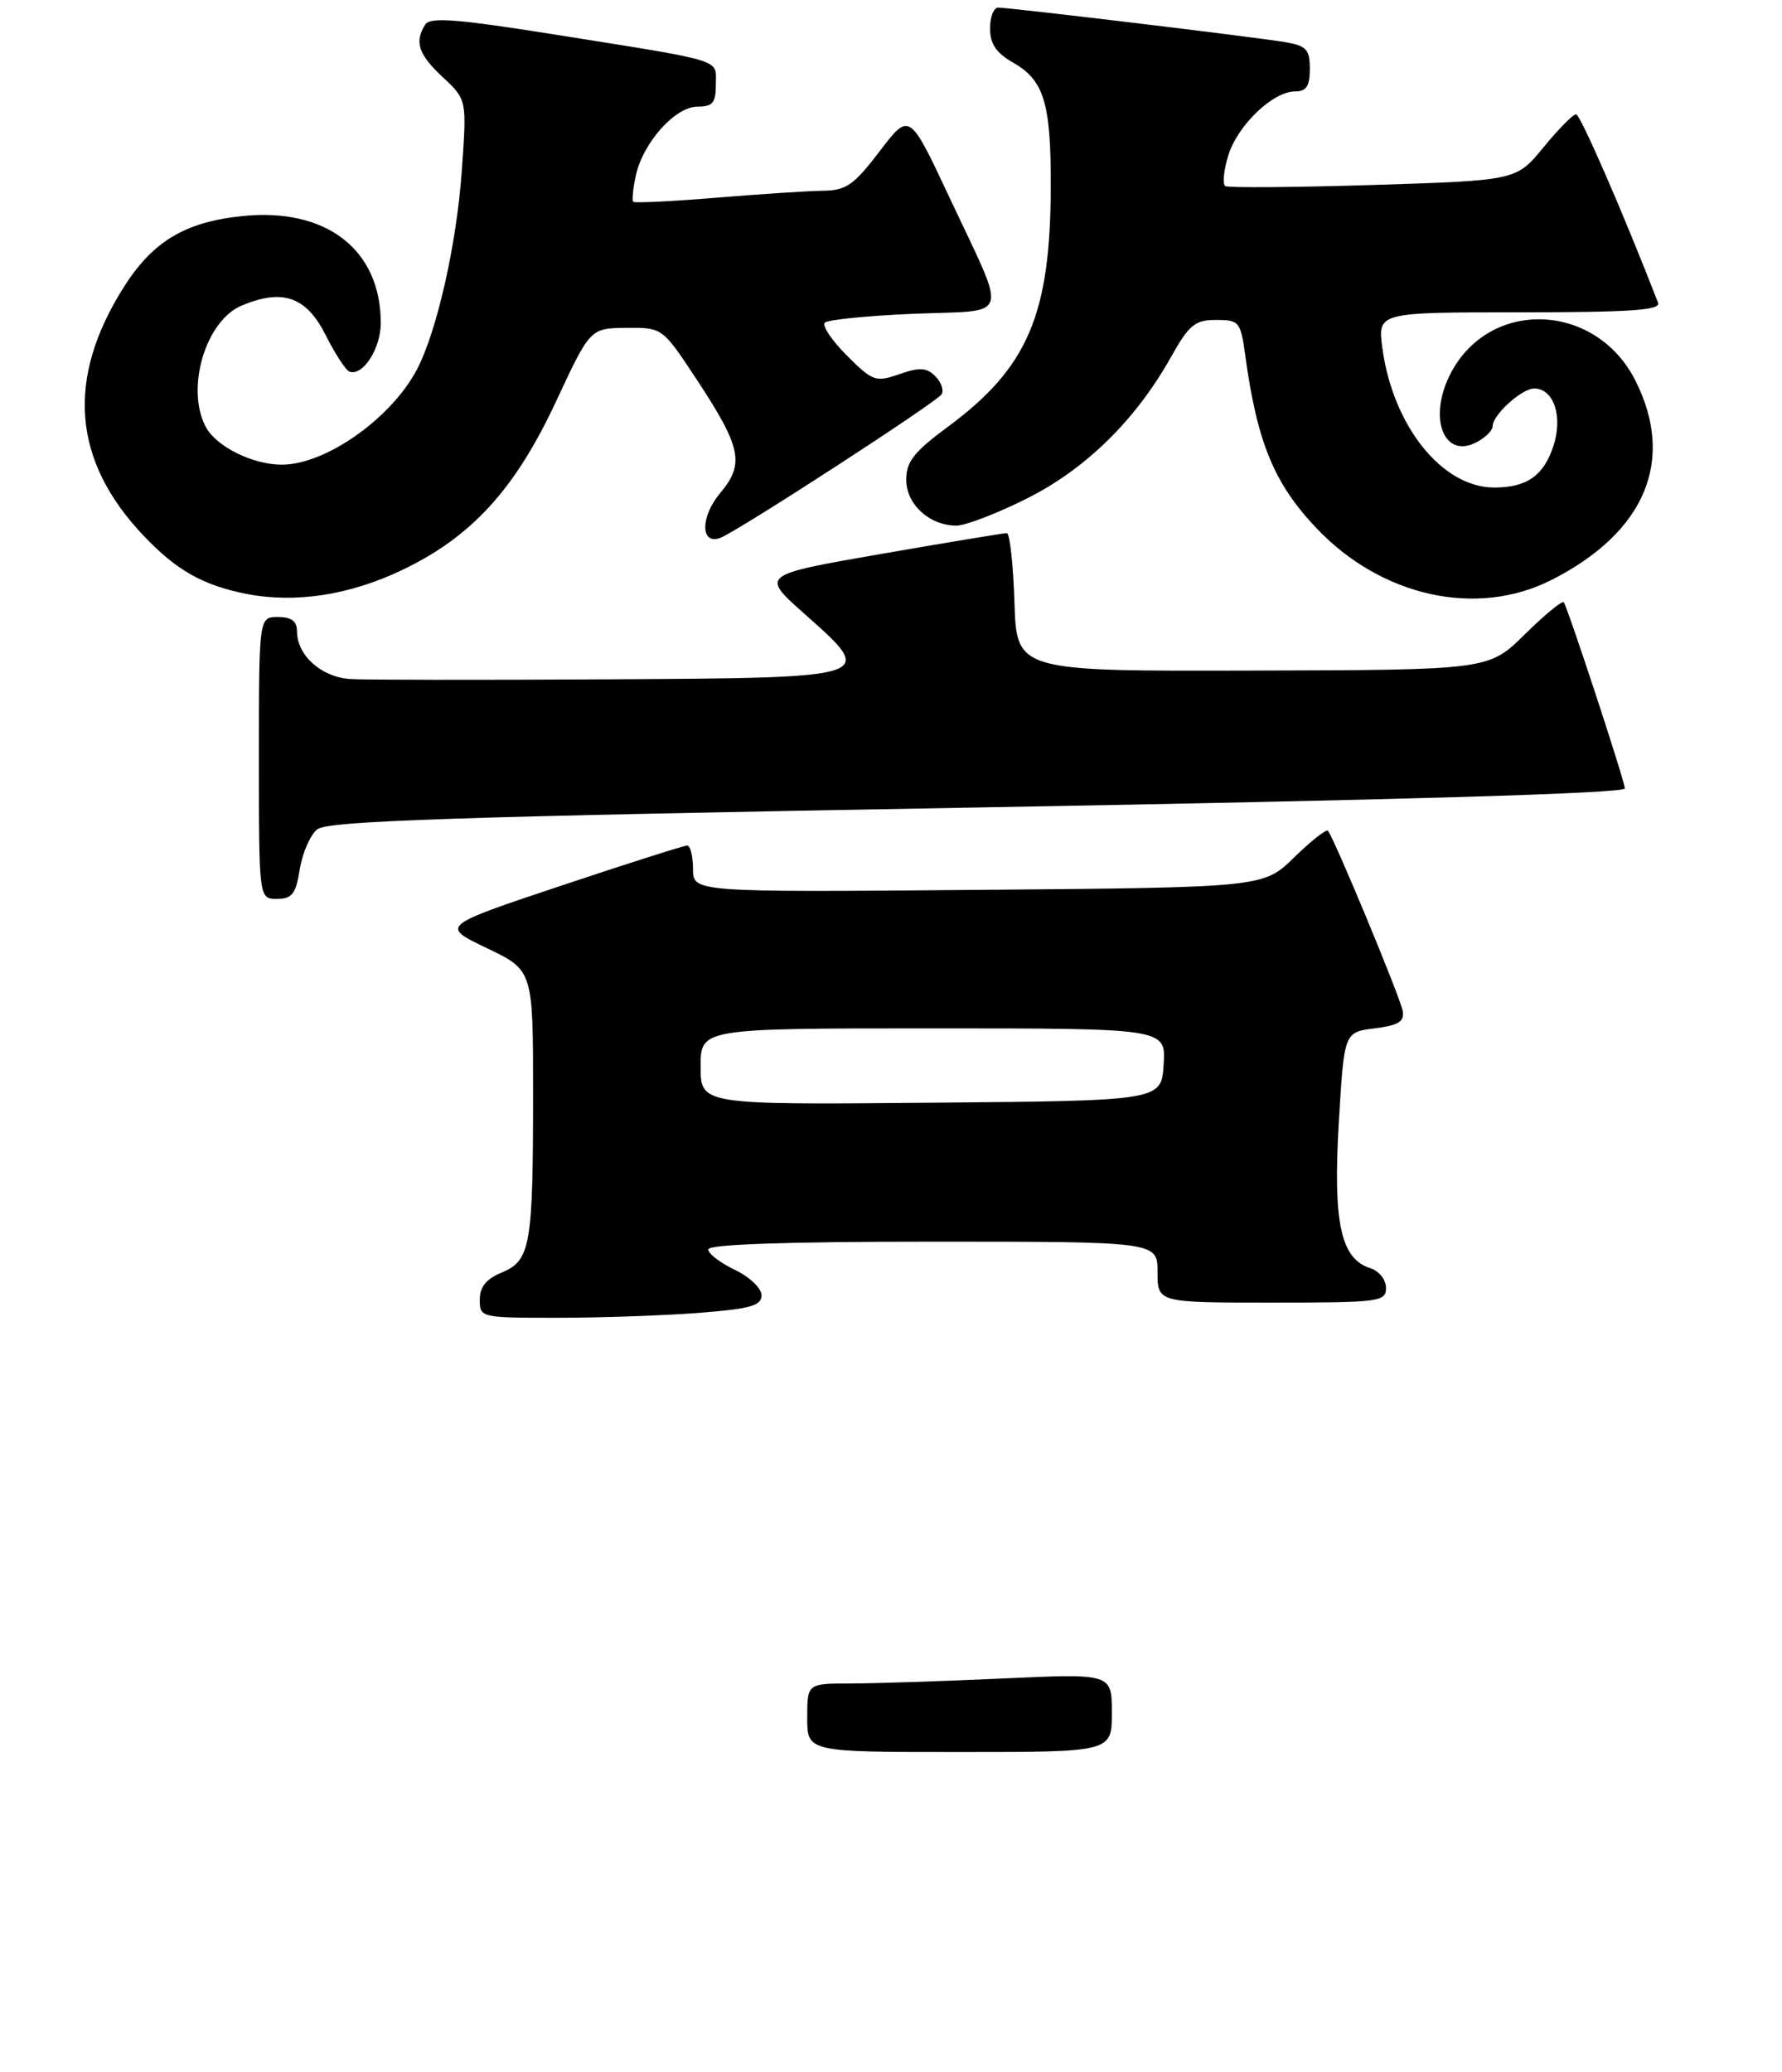 <?xml version="1.0" encoding="UTF-8" standalone="no"?>
<!DOCTYPE svg PUBLIC "-//W3C//DTD SVG 1.1//EN" "http://www.w3.org/Graphics/SVG/1.1/DTD/svg11.dtd" >
<svg xmlns="http://www.w3.org/2000/svg" xmlns:xlink="http://www.w3.org/1999/xlink" version="1.1" viewBox="0 0 234 272">
 <g >
 <path fill="currentColor"
d=" M 91.75 172.35 C 98.53 171.82 100.00 171.41 100.00 170.04 C 100.00 169.12 98.43 167.62 96.50 166.70 C 94.58 165.78 93.00 164.58 93.00 164.02 C 93.00 163.35 103.19 163.00 122.50 163.00 C 152.00 163.00 152.00 163.00 152.00 167.00 C 152.00 171.00 152.00 171.00 167.00 171.00 C 181.16 171.00 182.00 170.89 182.00 169.07 C 182.00 167.98 181.08 166.84 179.91 166.47 C 176.06 165.25 175.03 160.49 175.80 147.41 C 176.50 135.50 176.50 135.50 180.50 135.00 C 183.62 134.61 184.43 134.11 184.20 132.74 C 183.91 131.00 175.15 109.91 174.37 109.06 C 174.14 108.83 172.15 110.40 169.93 112.56 C 165.91 116.50 165.91 116.50 128.45 116.82 C 91.00 117.13 91.00 117.13 91.00 114.07 C 91.00 112.38 90.65 111.00 90.23 111.00 C 89.80 111.00 82.34 113.38 73.65 116.28 C 57.85 121.56 57.85 121.56 63.92 124.46 C 70.00 127.37 70.00 127.37 70.00 143.56 C 70.00 163.54 69.66 165.48 65.89 167.05 C 63.85 167.89 63.00 168.94 63.00 170.62 C 63.00 172.97 63.12 173.00 73.25 172.99 C 78.89 172.99 87.21 172.70 91.75 172.35 Z  M 39.36 114.13 C 39.70 112.00 40.73 109.64 41.64 108.88 C 43.00 107.76 59.19 107.22 128.40 106.00 C 183.68 105.03 213.46 104.15 213.37 103.50 C 213.20 102.07 205.80 79.59 205.34 79.06 C 205.13 78.82 202.82 80.72 200.22 83.28 C 195.49 87.95 195.49 87.95 164.49 88.03 C 133.50 88.12 133.50 88.12 133.21 79.06 C 133.05 74.08 132.60 69.99 132.21 69.99 C 131.82 69.98 124.38 71.21 115.69 72.72 C 99.88 75.47 99.88 75.47 105.61 80.56 C 115.15 89.02 115.31 88.97 79.78 89.18 C 63.13 89.28 47.92 89.26 46.00 89.14 C 42.21 88.90 39.00 86.04 39.00 82.89 C 39.00 81.54 38.28 81.00 36.50 81.00 C 34.00 81.00 34.00 81.00 34.00 99.50 C 34.00 118.00 34.00 118.00 36.37 118.00 C 38.35 118.00 38.85 117.36 39.36 114.13 Z  M 52.78 74.84 C 61.93 70.48 67.63 64.24 73.00 52.73 C 77.50 43.09 77.50 43.09 82.24 43.04 C 86.98 43.00 86.98 43.00 91.44 49.75 C 97.36 58.74 97.81 60.88 94.56 64.74 C 91.94 67.86 91.97 71.61 94.61 70.60 C 96.92 69.71 123.01 52.79 123.64 51.77 C 123.97 51.24 123.60 50.17 122.82 49.39 C 121.67 48.24 120.76 48.19 118.10 49.12 C 114.98 50.20 114.60 50.06 111.20 46.67 C 109.22 44.69 107.92 42.75 108.31 42.36 C 108.70 41.97 113.98 41.44 120.04 41.19 C 132.90 40.66 132.39 42.36 124.63 25.82 C 119.42 14.72 119.42 14.72 115.51 19.86 C 112.11 24.31 111.11 25.01 108.04 25.04 C 106.10 25.07 99.78 25.48 94.00 25.96 C 88.22 26.44 83.34 26.67 83.15 26.49 C 82.97 26.30 83.12 24.75 83.49 23.05 C 84.44 18.71 88.66 14.00 91.59 14.00 C 93.59 14.00 94.00 13.50 94.00 11.08 C 94.00 7.68 95.48 8.14 72.57 4.49 C 59.91 2.48 56.48 2.22 55.84 3.23 C 54.39 5.50 54.94 7.15 58.15 10.14 C 61.30 13.08 61.30 13.08 60.65 22.29 C 59.98 31.99 57.39 43.46 54.75 48.50 C 51.36 54.94 42.76 61.00 37.00 61.00 C 33.19 61.00 28.41 58.63 27.03 56.06 C 24.34 51.02 26.99 42.07 31.77 40.10 C 37.16 37.86 40.22 38.95 42.77 44.00 C 44.01 46.48 45.42 48.63 45.90 48.79 C 47.67 49.39 50.00 45.75 50.00 42.40 C 50.00 32.75 42.81 27.21 31.78 28.37 C 24.26 29.15 20.02 31.71 16.20 37.78 C 8.65 49.78 9.52 60.50 18.86 70.33 C 23.16 74.86 26.64 76.83 32.33 77.96 C 38.74 79.22 45.87 78.14 52.78 74.84 Z  M 203.80 76.10 C 216.06 69.85 220.02 60.41 214.75 49.96 C 209.56 39.67 195.60 39.13 190.48 49.04 C 187.47 54.85 189.59 60.36 193.94 58.03 C 195.07 57.43 196.00 56.50 196.00 55.96 C 196.00 54.47 199.82 51.00 201.46 51.00 C 204.03 51.00 205.26 54.68 203.98 58.56 C 202.70 62.45 200.49 64.00 196.21 64.00 C 189.39 64.00 182.93 55.96 181.53 45.75 C 180.88 41.00 180.88 41.00 199.55 41.00 C 214.07 41.00 218.11 40.72 217.73 39.75 C 213.13 27.90 207.51 15.00 206.96 15.00 C 206.56 15.00 204.64 16.95 202.68 19.34 C 199.12 23.69 199.12 23.69 180.36 24.28 C 170.04 24.60 161.28 24.67 160.89 24.43 C 160.51 24.19 160.68 22.39 161.28 20.43 C 162.51 16.44 167.14 12.00 170.08 12.00 C 171.54 12.00 172.00 11.29 172.00 9.05 C 172.00 6.49 171.56 6.01 168.75 5.53 C 164.98 4.89 132.67 1.00 131.07 1.00 C 130.48 1.00 130.00 2.24 130.01 3.75 C 130.01 5.76 130.82 6.96 133.02 8.21 C 137.08 10.52 138.00 13.51 137.98 24.32 C 137.96 41.31 134.99 48.25 124.44 56.05 C 120.02 59.31 119.00 60.61 119.00 62.97 C 119.00 66.21 122.05 69.00 125.59 69.00 C 126.77 69.00 130.92 67.41 134.81 65.46 C 142.55 61.59 149.12 55.15 153.76 46.88 C 156.14 42.64 156.91 42.00 159.69 42.00 C 162.73 42.00 162.91 42.21 163.53 46.75 C 165.09 58.10 167.32 63.50 172.86 69.33 C 181.44 78.37 193.98 81.11 203.80 76.10 Z  M 106.00 225.50 C 106.00 221.00 106.00 221.00 111.75 221.00 C 114.91 220.99 123.91 220.70 131.75 220.34 C 146.00 219.69 146.00 219.69 146.00 224.84 C 146.00 230.00 146.00 230.00 126.00 230.00 C 106.00 230.00 106.00 230.00 106.00 225.50 Z  M 92.00 140.01 C 92.00 135.00 92.00 135.00 122.55 135.00 C 153.11 135.00 153.11 135.00 152.80 139.75 C 152.50 144.50 152.50 144.50 122.25 144.76 C 92.00 145.03 92.00 145.03 92.00 140.01 Z "/>
</g>
</svg>